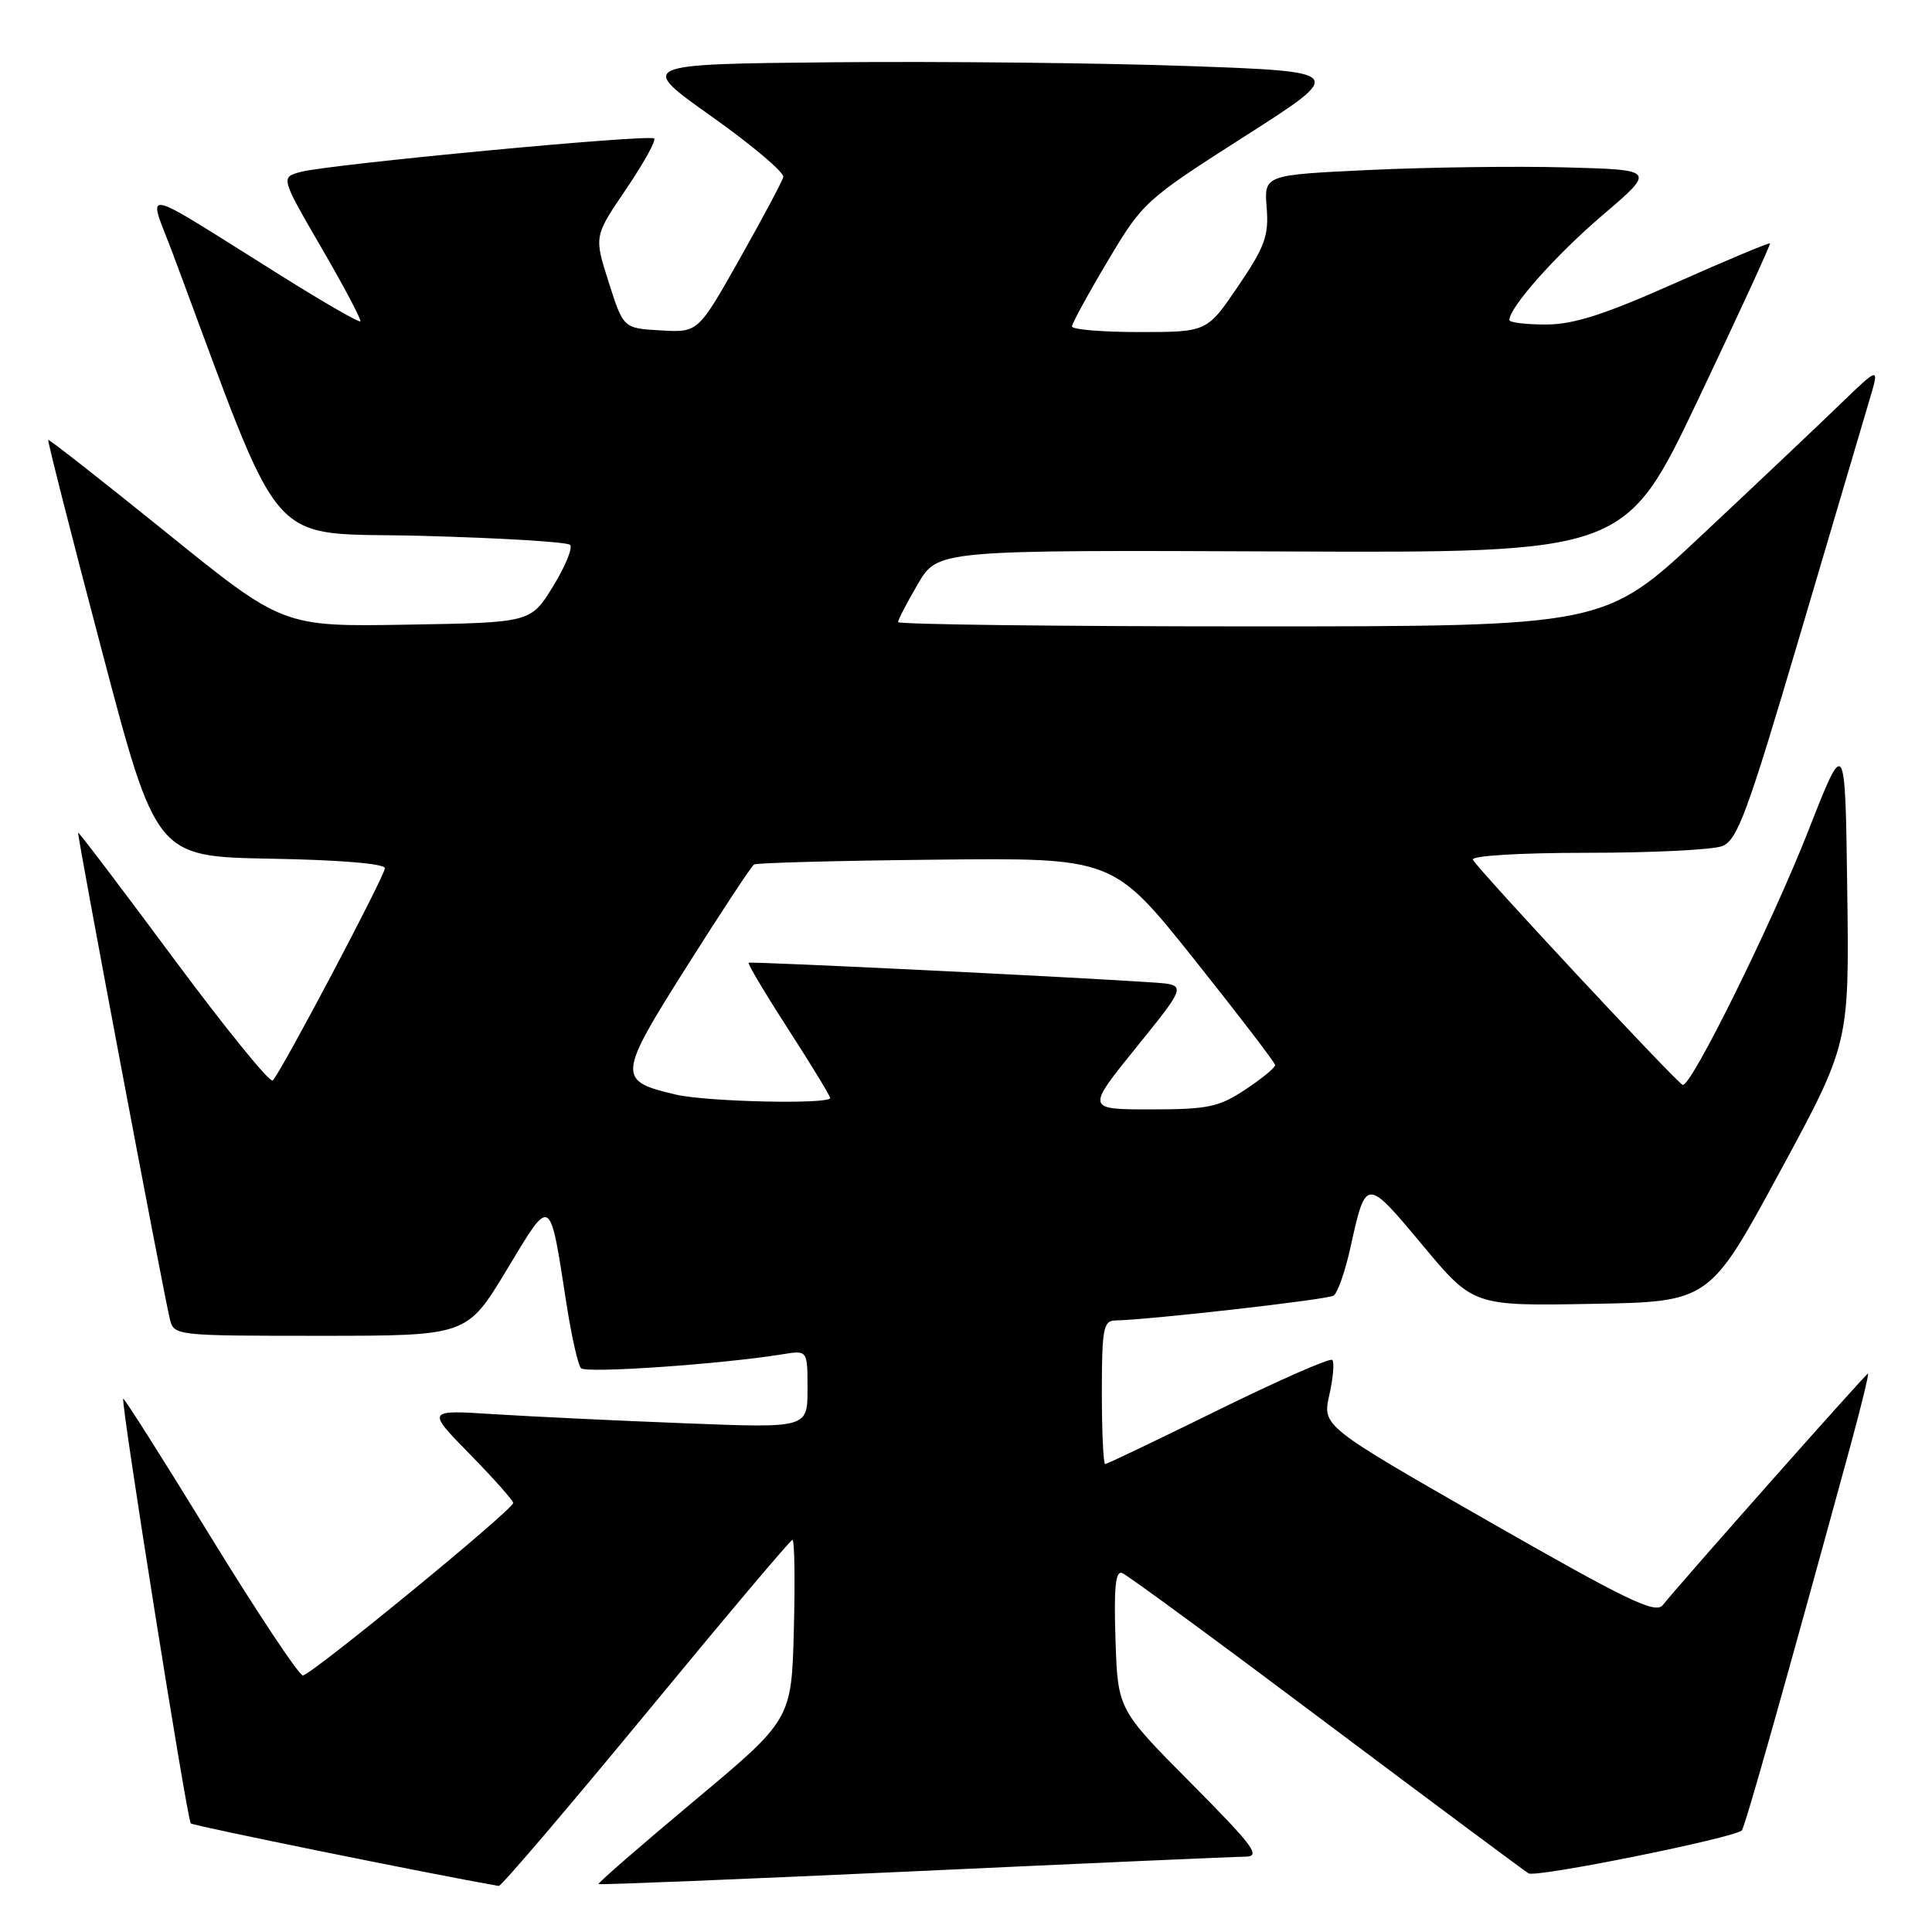 <?xml version="1.0" encoding="UTF-8" standalone="no"?>
<!DOCTYPE svg PUBLIC "-//W3C//DTD SVG 1.1//EN" "http://www.w3.org/Graphics/SVG/1.1/DTD/svg11.dtd" >
<svg xmlns="http://www.w3.org/2000/svg" xmlns:xlink="http://www.w3.org/1999/xlink" version="1.1" viewBox="0 0 256 256">
 <g >
 <path fill="currentColor"
d=" M 85.59 227.05 C 95.99 214.42 104.72 204.07 105.00 204.04 C 105.28 204.02 105.36 209.36 105.19 215.92 C 104.88 227.85 104.88 227.85 91.98 238.63 C 84.89 244.56 79.18 249.52 79.31 249.65 C 79.44 249.77 98.21 249.01 121.02 247.96 C 143.84 246.90 163.62 246.03 164.98 246.02 C 167.14 246.00 166.20 244.73 157.79 236.25 C 148.11 226.50 148.11 226.50 147.81 217.24 C 147.58 210.32 147.81 208.09 148.70 208.44 C 149.37 208.69 161.52 217.61 175.70 228.26 C 189.89 238.90 201.97 247.89 202.54 248.23 C 203.53 248.83 229.80 243.53 230.80 242.54 C 231.21 242.12 236.52 223.32 245.28 191.25 C 246.66 186.16 247.67 182.00 247.52 182.00 C 247.25 182.00 222.68 209.73 220.34 212.67 C 219.37 213.90 215.74 212.15 197.20 201.55 C 175.22 188.97 175.22 188.97 176.14 184.85 C 176.65 182.59 176.83 180.49 176.53 180.20 C 176.24 179.90 169.44 182.89 161.43 186.83 C 153.42 190.77 146.67 194.00 146.44 194.00 C 146.20 194.00 146.00 189.72 146.00 184.50 C 146.00 176.13 146.21 175.00 147.75 174.97 C 152.25 174.89 175.85 172.21 176.70 171.68 C 177.23 171.36 178.24 168.48 178.94 165.30 C 181.00 156.00 180.99 156.00 188.45 164.94 C 195.21 173.05 195.21 173.05 210.86 172.77 C 226.50 172.50 226.50 172.50 235.77 155.40 C 245.04 138.30 245.04 138.30 244.77 117.96 C 244.50 97.61 244.50 97.61 239.62 110.06 C 234.76 122.44 223.99 144.22 222.96 143.75 C 222.01 143.31 195.51 114.87 195.17 113.91 C 194.97 113.39 201.40 113.00 210.35 113.00 C 218.89 113.00 226.91 112.60 228.18 112.12 C 230.21 111.34 231.50 107.85 238.44 84.37 C 242.80 69.59 246.98 55.48 247.71 53.01 C 249.05 48.52 249.05 48.52 243.77 53.62 C 240.87 56.42 232.68 64.18 225.56 70.85 C 212.63 83.00 212.63 83.00 165.81 83.00 C 140.07 83.00 119.00 82.74 119.00 82.43 C 119.00 82.11 120.18 79.84 121.63 77.37 C 124.26 72.88 124.26 72.88 169.81 73.07 C 215.35 73.27 215.35 73.27 225.04 52.88 C 230.37 41.67 234.64 32.39 234.53 32.25 C 234.43 32.12 228.78 34.48 221.99 37.50 C 212.57 41.70 208.51 43.00 204.82 43.00 C 202.17 43.00 200.00 42.73 200.00 42.41 C 200.00 40.72 206.15 33.80 212.36 28.50 C 219.39 22.50 219.39 22.50 207.45 22.18 C 200.88 22.00 189.20 22.16 181.50 22.52 C 167.50 23.18 167.50 23.18 167.84 27.51 C 168.14 31.22 167.61 32.69 164.06 37.92 C 159.93 44.00 159.93 44.00 150.96 44.00 C 146.03 44.00 142.02 43.66 142.04 43.25 C 142.06 42.84 144.19 38.93 146.79 34.57 C 151.43 26.77 151.73 26.50 164.92 18.07 C 178.34 9.50 178.34 9.50 157.42 8.75 C 145.91 8.34 124.80 8.12 110.51 8.25 C 84.51 8.50 84.51 8.50 94.29 15.43 C 99.67 19.25 103.95 22.86 103.79 23.47 C 103.63 24.07 101.03 28.95 98.00 34.32 C 92.50 44.07 92.50 44.07 87.55 43.78 C 82.60 43.50 82.60 43.50 80.66 37.41 C 78.71 31.31 78.71 31.31 82.95 25.08 C 85.27 21.65 86.96 18.62 86.68 18.35 C 86.08 17.75 43.61 21.77 39.84 22.78 C 37.18 23.50 37.18 23.50 42.62 32.88 C 45.62 38.04 47.92 42.41 47.75 42.58 C 47.57 42.76 42.95 40.10 37.47 36.67 C 17.76 24.34 19.57 24.71 22.92 33.66 C 38.02 74.08 34.81 70.45 55.82 71.00 C 66.28 71.28 75.15 71.81 75.54 72.20 C 75.92 72.58 74.90 75.06 73.28 77.70 C 70.33 82.50 70.33 82.50 53.91 82.77 C 37.49 83.05 37.49 83.05 22.04 70.56 C 13.54 63.70 6.50 58.18 6.39 58.29 C 6.28 58.41 9.45 70.88 13.44 86.00 C 20.68 113.50 20.68 113.50 35.84 113.78 C 44.99 113.94 51.00 114.44 51.00 115.04 C 51.00 116.04 37.33 141.93 36.14 143.17 C 35.79 143.55 29.88 136.27 23.00 127.00 C 16.13 117.74 10.44 110.23 10.35 110.33 C 10.18 110.51 21.56 170.86 22.50 174.75 C 23.04 176.99 23.15 177.00 42.45 177.00 C 61.87 177.00 61.87 177.00 67.12 168.30 C 73.12 158.37 72.79 158.18 75.08 172.88 C 75.73 177.07 76.59 180.86 76.98 181.29 C 77.62 182.01 95.60 180.76 103.75 179.44 C 107.00 178.91 107.00 178.91 107.00 184.07 C 107.00 189.23 107.00 189.23 90.75 188.59 C 81.81 188.25 70.45 187.70 65.50 187.39 C 56.50 186.81 56.50 186.81 62.25 192.68 C 65.41 195.91 68.00 198.82 68.00 199.15 C 68.00 200.03 41.20 222.00 40.13 222.00 C 39.61 222.00 34.10 213.70 27.87 203.56 C 21.65 193.41 16.45 185.21 16.33 185.34 C 15.97 185.70 24.79 241.12 25.28 241.61 C 25.60 241.93 57.61 248.43 66.09 249.90 C 66.41 249.95 75.18 239.67 85.59 227.05 Z  M 150.59 138.75 C 157.26 130.50 157.26 130.50 152.88 130.19 C 143.35 129.52 99.48 127.37 99.20 127.57 C 99.03 127.68 101.39 131.64 104.45 136.38 C 107.50 141.11 110.00 145.21 110.00 145.49 C 110.00 146.36 93.72 146.00 89.61 145.05 C 81.75 143.23 81.80 142.62 91.01 128.05 C 95.56 120.84 99.57 114.76 99.92 114.55 C 100.27 114.33 111.12 114.04 124.03 113.91 C 147.50 113.66 147.50 113.66 158.21 127.08 C 164.09 134.46 168.93 140.78 168.96 141.12 C 168.98 141.46 167.21 142.92 165.02 144.37 C 161.50 146.70 160.05 147.00 152.48 147.00 C 143.92 147.00 143.92 147.00 150.59 138.75 Z "/>
</g>
</svg>